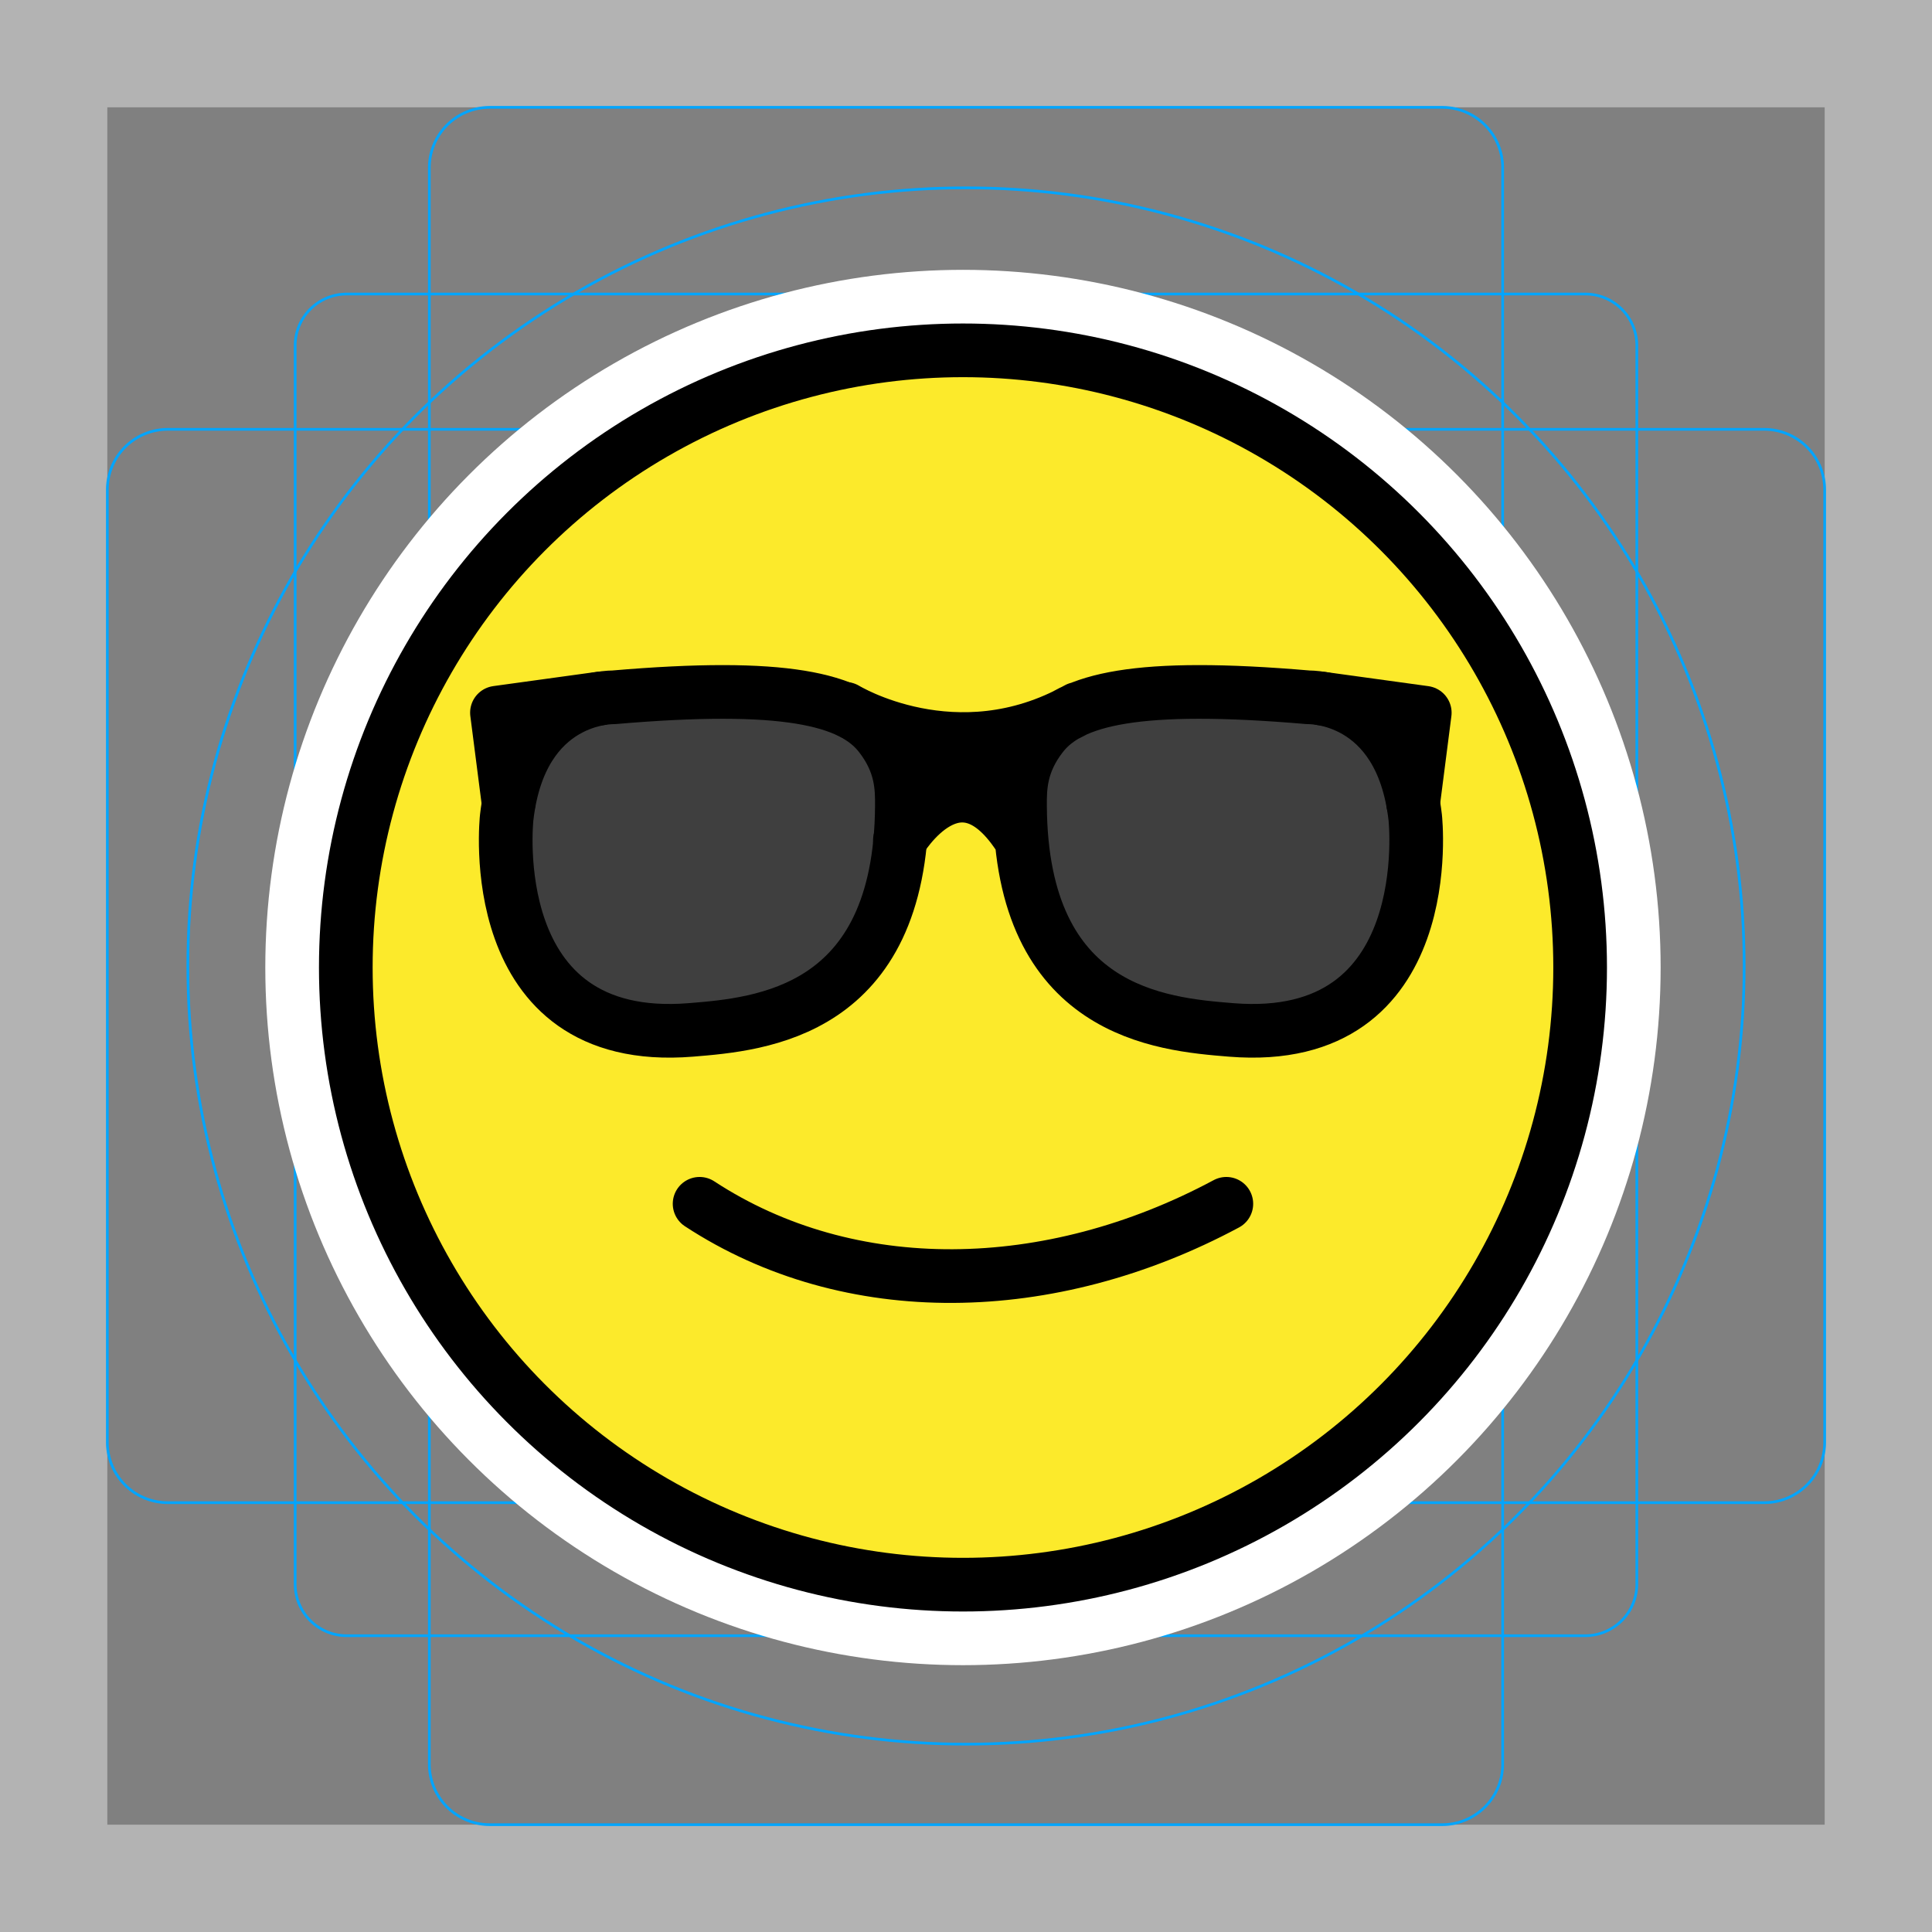 <svg viewBox="0 0 72 72" xmlns="http://www.w3.org/2000/svg">
  <rect x="0" y="0" width="72" height="72" fill="#808080" stroke="none"/>
  <path fill="#B3B3B3" d="M68 4v64H4V4h64m4-4H0v72h72V0z"/>
  <path fill="none" stroke="#00A5FF" stroke-miterlimit="10" stroke-width="0.1" d="M12.923 10.958h46.154c1.062 0 1.923.861 1.923 1.923h0v46.154a1.923 1.923 0 01-1.923 1.923H12.923A1.923 1.923 0 0111 59.035h0V12.881c0-1.062.861-1.923 1.923-1.923h0z"/>
  <path fill="none" stroke="#00A5FF" stroke-miterlimit="10" stroke-width="0.1" d="M18.254 4h35.492A2.254 2.254 0 0156 6.254v59.492A2.254 2.254 0 0153.746 68H18.254A2.254 2.254 0 0116 65.746V6.254A2.254 2.254 0 0118.254 4z"/>
  <path fill="none" stroke="#00A5FF" stroke-miterlimit="10" stroke-width="0.1" d="M68 18.254v35.492A2.254 2.254 0 0165.746 56H6.254A2.254 2.254 0 014 53.746V18.254A2.254 2.254 0 016.254 16h59.492A2.254 2.254 0 0168 18.254z"/>
  <circle cx="36" cy="36" r="29" fill="none" stroke="#00A5FF" stroke-miterlimit="10" stroke-width="0.1"/>
  <g fill="none" stroke="#fff" stroke-linecap="round" stroke-linejoin="round" stroke-miterlimit="10" stroke-width="6">
    <circle cx="35.887" cy="36.056" r="23"/>
    <path d="M45.702 44.862c-6.574 3.525-14.045 3.658-19.63 0m-7.189-14.398s-.953 8.55 6.86 7.918c2.62-.212 7.817-.65 7.867-8.342.005-.698-.007-1.6-.81-2.63-1.065-1.367-3.572-1.971-9.945-1.422 0 0-3.446-.1-3.972 4.476z"/>
    <path d="M18.953 29.93l-.433-3.37 3.833-.528m30.388 4.432s.953 8.55-6.86 7.918c-2.62-.212-7.817-.65-7.868-8.342-.004-.698.008-1.6.811-2.63 1.065-1.367 3.572-1.971 9.945-1.422 0 0 3.446-.1 3.972 4.476zm-21.236-4.048s4.124 2.534 8.657 0m-6.626 4.902s2.202-3.751 4.536 0"/>
    <path d="M52.664 29.933l.433-3.371-3.833-.528m-15.309 3.993s1.795-3.75 3.699 0"/>
  </g>
  <circle cx="36" cy="36" r="23" fill="#FCEA2B"/>
  <path fill="#3F3F3F" d="M45.331 38.564c3.963 0 7.178-2.862 7.178-6.389 0-1.765.448-3.53-.852-4.685s-4.345-1.704-6.326-1.704c-2.357 0-5.143.143-6.451 1.704-.894 1.065-.727 3.253-.727 4.685 0 3.527 3.212 6.389 7.178 6.389zm-19.593 0c3.963 0 7.179-2.862 7.179-6.389 0-1.765.447-3.53-.852-4.685s-4.345-1.704-6.327-1.704c-2.356 0-5.142.143-6.451 1.704-.893 1.065-.727 3.253-.727 4.685 0 3.527 3.213 6.389 7.178 6.389z"/>
  <g fill="none" stroke="#000" stroke-linecap="round" stroke-linejoin="round" stroke-miterlimit="10" stroke-width="2">
    <circle cx="35.887" cy="36.056" r="23"/>
    <path d="M45.702 44.862c-6.574 3.525-14.045 3.658-19.63 0m-7.189-14.398s-.953 8.55 6.86 7.918c2.62-.212 7.817-.65 7.867-8.342.005-.698-.007-1.6-.81-2.63-1.065-1.367-3.572-1.971-9.945-1.422 0 0-3.446-.1-3.972 4.476z"/>
    <path d="M18.953 29.93l-.433-3.37 3.833-.528m30.388 4.432s.953 8.55-6.86 7.918c-2.62-.212-7.817-.65-7.868-8.342-.004-.698.008-1.6.811-2.63 1.065-1.367 3.572-1.971 9.945-1.422 0 0 3.446-.1 3.972 4.476zm-21.236-4.048s4.124 2.534 8.657 0m-6.626 4.902s2.202-3.751 4.536 0"/>
    <path d="M52.664 29.933l.433-3.371-3.833-.528m-15.309 3.993s1.795-3.75 3.699 0"/>
  </g>
</svg>
